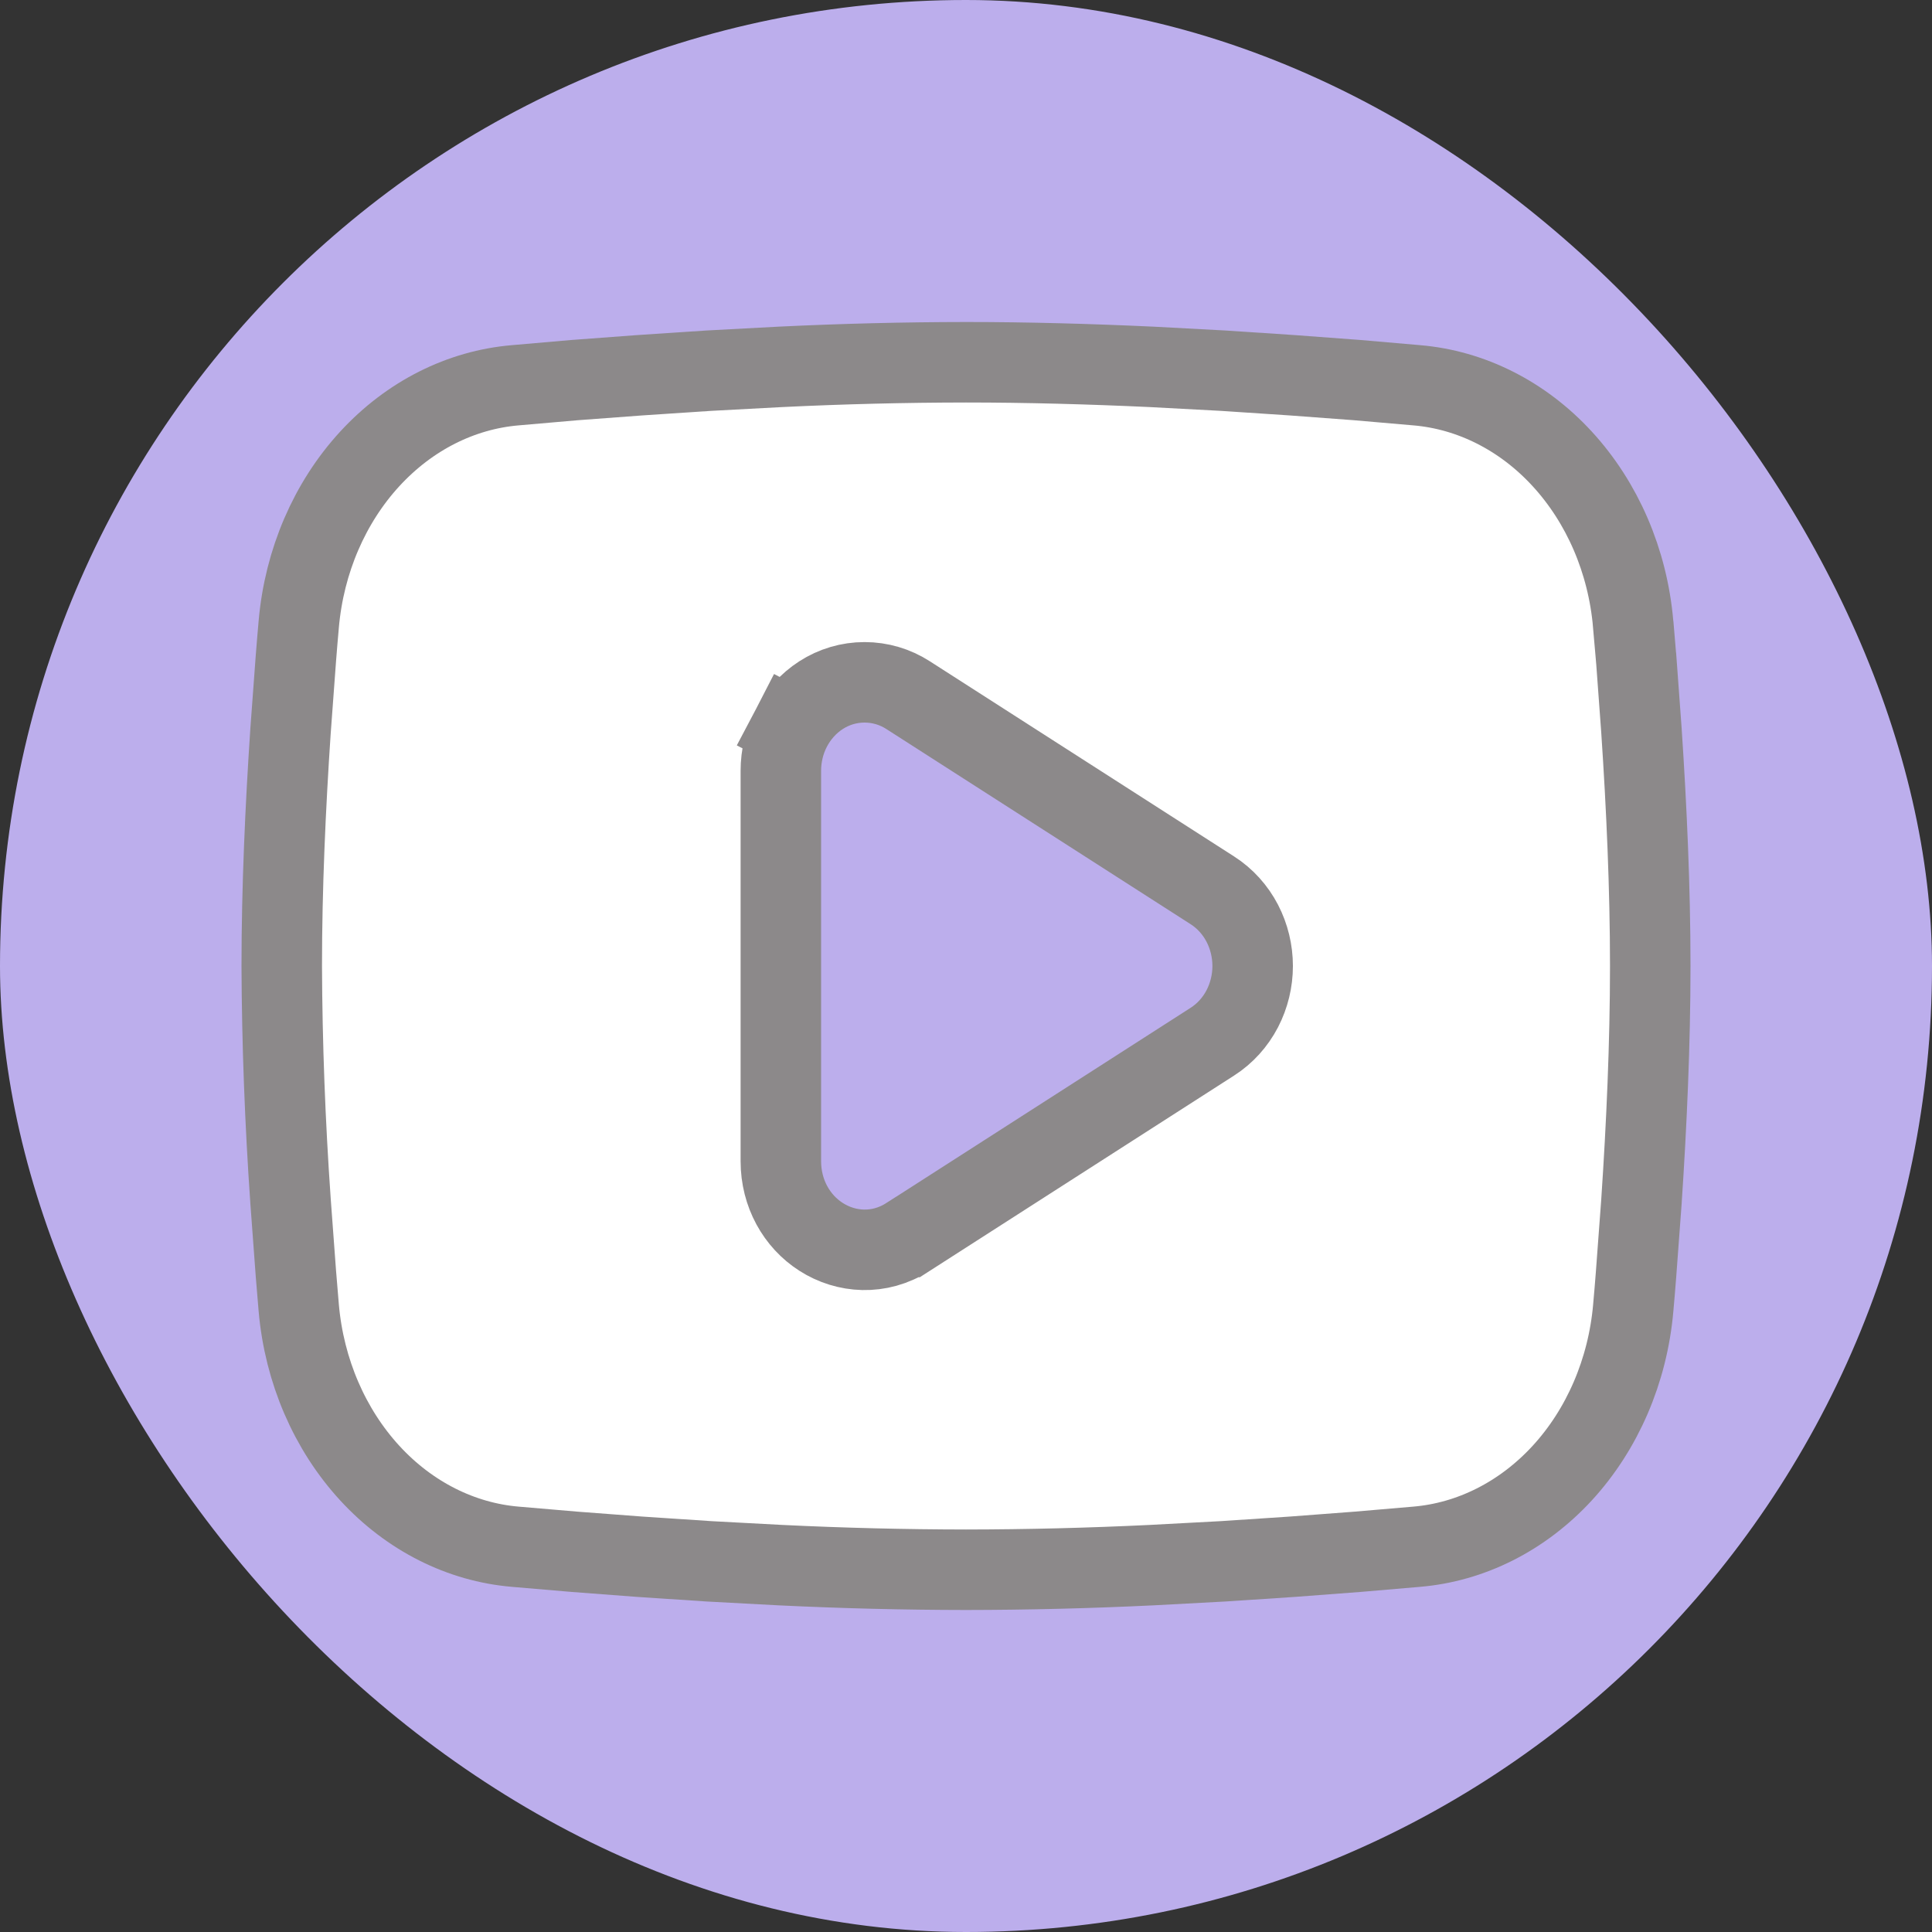 <svg width="24" height="24" viewBox="0 0 24 24" fill="none" xmlns="http://www.w3.org/2000/svg">
<rect x="0" y="0" width="24" height="24" fill="#333333" stroke="none"/>
<g clip-path="url(#clip0_892_825)">
<rect width="24" height="24" rx="12" fill="#BCAEEC"/>
<path d="M17.599 4.786L17.6 4.786C18.27 4.843 18.912 5.162 19.407 5.701C19.904 6.242 20.22 6.967 20.288 7.754C20.288 7.754 20.289 7.754 20.289 7.755L20.324 8.173L20.325 8.178L20.391 9.079C20.391 9.08 20.391 9.081 20.391 9.081C20.454 10.017 20.5 11.032 20.5 12C20.5 12.968 20.454 13.983 20.391 14.919C20.391 14.919 20.391 14.92 20.391 14.921L20.324 15.824C20.324 15.825 20.324 15.825 20.324 15.826C20.313 15.97 20.301 16.109 20.289 16.244L20.289 16.245C20.22 17.032 19.904 17.758 19.407 18.299C18.911 18.838 18.27 19.157 17.599 19.214L17.599 19.214L16.863 19.277L16.058 19.338L15.198 19.395L14.3 19.443C14.299 19.443 14.299 19.443 14.299 19.443C13.533 19.48 12.766 19.499 12 19.5C11.234 19.499 10.467 19.48 9.702 19.443C9.701 19.443 9.701 19.443 9.7 19.443L8.802 19.395L7.943 19.338L7.138 19.277L6.4 19.214L6.4 19.214C5.73 19.157 5.088 18.838 4.593 18.299C4.096 17.758 3.78 17.032 3.711 16.246C3.711 16.246 3.711 16.246 3.711 16.245L3.676 15.824L3.609 14.919C3.609 14.919 3.609 14.918 3.609 14.918C3.541 13.947 3.504 12.973 3.5 11.999C3.5 11.032 3.546 10.017 3.609 9.081L3.676 8.174C3.687 8.03 3.699 7.891 3.711 7.756L3.711 7.756L3.711 7.755C3.78 6.968 4.096 6.242 4.592 5.702C5.088 5.162 5.729 4.843 6.4 4.786L6.4 4.786L7.136 4.722L7.941 4.662L8.801 4.605L9.699 4.557C9.7 4.557 9.7 4.557 9.701 4.557C10.467 4.52 11.233 4.501 12 4.5C12.76 4.5 13.541 4.522 14.299 4.557C14.299 4.557 14.3 4.557 14.3 4.557L15.198 4.605L16.057 4.662L16.862 4.722L17.599 4.786ZM11.279 15.366L11.28 15.366L15.059 12.941C15.219 12.839 15.346 12.696 15.432 12.531C15.517 12.367 15.561 12.184 15.561 12C15.561 11.816 15.517 11.633 15.432 11.469C15.346 11.304 15.219 11.161 15.059 11.059L11.28 8.635C11.12 8.532 10.933 8.476 10.74 8.476C10.546 8.476 10.36 8.532 10.2 8.635C10.04 8.738 9.914 8.881 9.828 9.046L10.272 9.276L9.828 9.046C9.743 9.209 9.7 9.392 9.7 9.575C9.7 9.575 9.7 9.576 9.7 9.576C9.7 9.576 9.7 9.576 9.7 9.576V14.425C9.7 14.823 9.896 15.171 10.2 15.365C10.509 15.563 10.922 15.595 11.279 15.366Z" fill="white" stroke="#8C898A"/>
</g>
<defs>
<clipPath id="clip0_892_825">
<rect width="24" height="24" rx="12" fill="white"/>
</clipPath>
</defs>
</svg>
